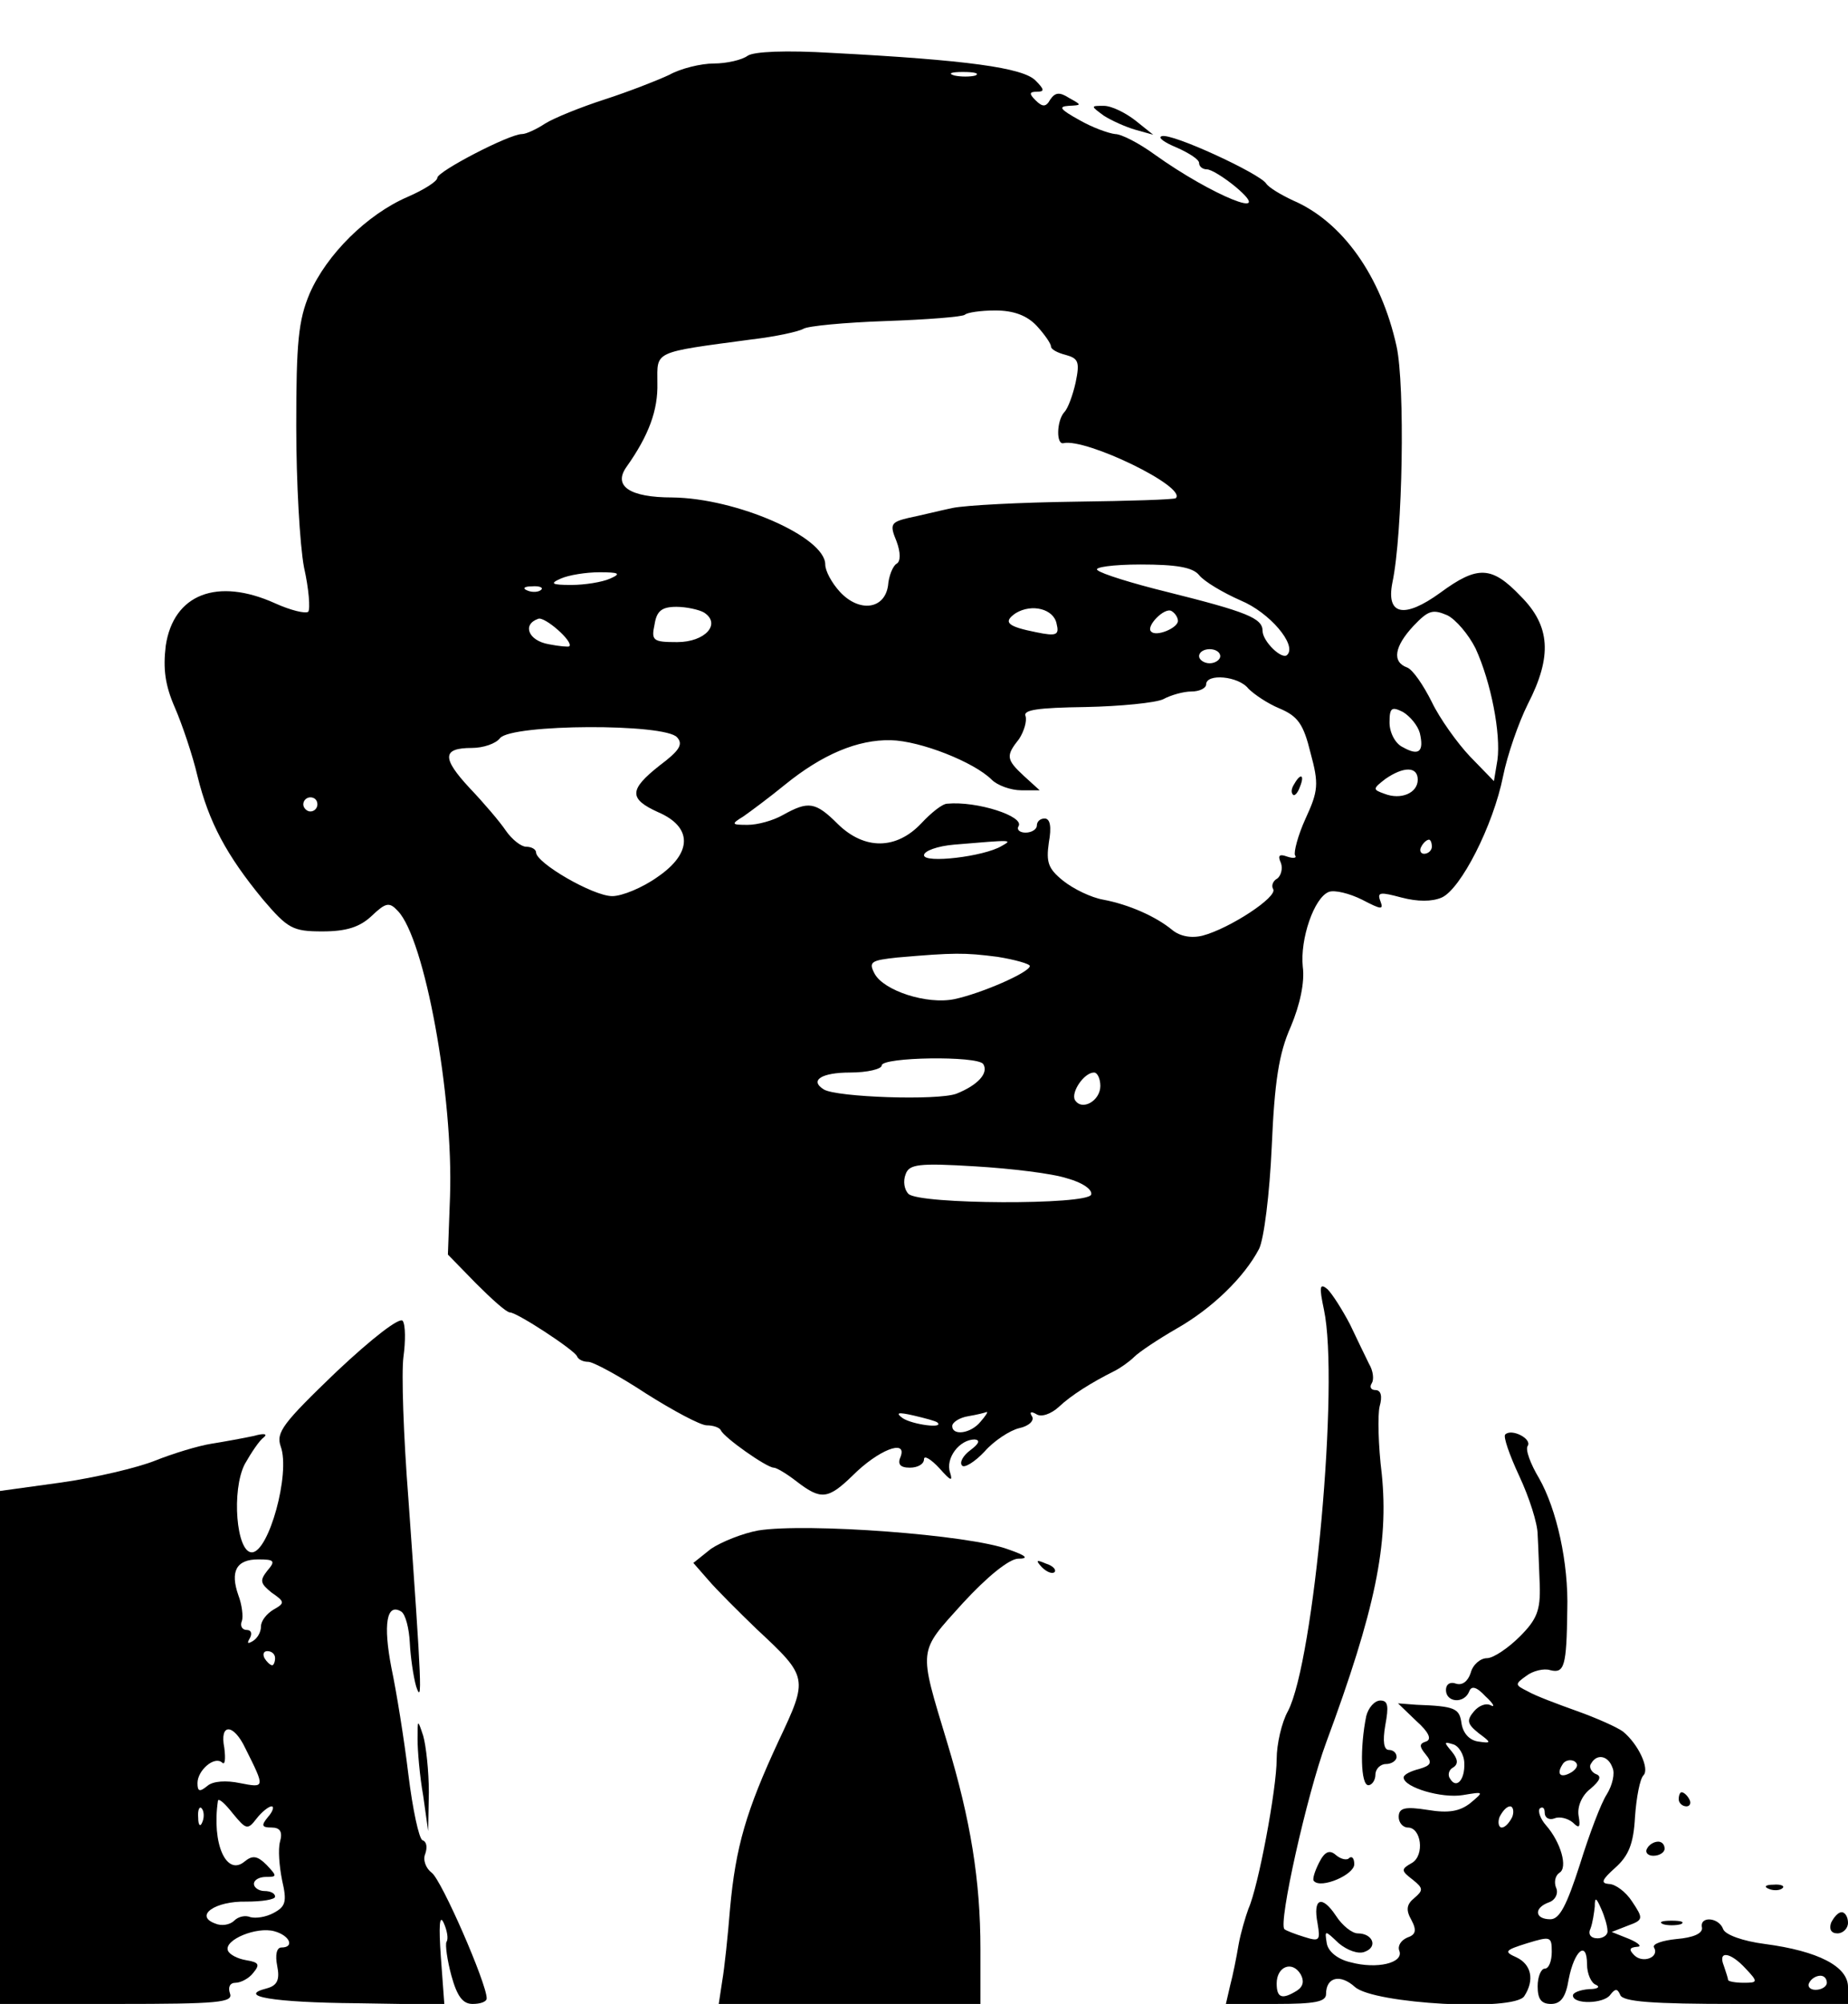 <?xml version="1.0" standalone="no"?>
<!DOCTYPE svg PUBLIC "-//W3C//DTD SVG 20010904//EN"
 "http://www.w3.org/TR/2001/REC-SVG-20010904/DTD/svg10.dtd">
<svg version="1.0" xmlns="http://www.w3.org/2000/svg"
 width="262pt" height="284pt" viewBox="0 0 262 284"
 preserveAspectRatio="xMidYMid meet">

<g transform="translate(0,284) scale(0.1,-0.1)"
fill="#000000" stroke="none">
<path d="M1060 2761 c-8 -6 -30 -11 -48 -11 -18 0 -47 -7 -63 -16 -17 -8 -58
-24 -92 -35 -34 -11 -71 -26 -84 -34 -12 -8 -27 -15 -33 -15 -18 0 -120 -53
-120 -62 0 -5 -19 -17 -42 -27 -58 -25 -115 -82 -139 -137 -16 -38 -19 -69
-19 -188 0 -79 5 -168 11 -200 7 -31 9 -59 6 -63 -4 -3 -25 2 -47 12 -82 37
-144 13 -155 -60 -4 -33 -1 -56 13 -88 10 -23 25 -67 32 -97 16 -65 41 -112
93 -175 35 -41 42 -45 84 -45 34 0 53 6 70 22 20 19 25 20 37 7 38 -39 79
-262 74 -405 l-3 -82 40 -41 c22 -22 43 -41 48 -41 10 0 91 -53 95 -62 2 -5 9
-8 16 -8 7 0 44 -20 82 -45 38 -24 77 -45 86 -45 9 0 18 -3 20 -7 4 -10 65
-53 75 -53 4 0 19 -9 33 -20 34 -26 44 -25 79 9 36 36 77 52 68 27 -5 -11 -1
-16 13 -16 11 0 20 5 20 12 0 6 10 0 22 -13 16 -18 19 -19 15 -6 -7 20 13 47
35 47 8 -1 6 -6 -6 -15 -11 -8 -16 -18 -12 -22 3 -4 18 5 32 20 13 15 36 30
49 33 14 3 22 11 18 17 -4 6 -1 7 6 3 7 -5 21 0 32 10 18 17 47 35 79 51 8 4
21 13 28 20 7 7 34 25 60 40 51 29 96 73 117 113 7 14 15 78 18 145 4 92 10
132 27 170 13 31 20 63 17 85 -4 39 16 98 37 106 8 3 29 -2 47 -11 27 -14 31
-15 26 -2 -5 13 0 13 30 5 23 -6 43 -6 57 0 27 12 73 102 87 172 6 30 22 76
35 102 35 68 32 111 -10 153 -41 43 -61 44 -114 5 -51 -37 -77 -32 -68 14 15
71 18 280 6 335 -22 100 -77 177 -147 207 -17 8 -34 18 -38 24 -9 14 -134 72
-148 67 -6 -2 4 -9 21 -16 18 -8 32 -17 32 -22 0 -5 5 -9 11 -9 6 0 24 -11 41
-25 59 -50 -34 -12 -115 46 -22 16 -47 29 -56 29 -9 1 -32 9 -51 20 -27 15
-30 19 -15 20 19 1 19 1 1 11 -14 9 -20 8 -27 -2 -6 -11 -11 -11 -21 -1 -9 9
-9 12 2 12 11 0 11 3 -2 16 -18 18 -97 29 -288 39 -66 4 -111 2 -120 -4z m323
-28 c-7 -2 -21 -2 -30 0 -10 3 -4 5 12 5 17 0 24 -2 18 -5z m87 -355 c11 -12
20 -25 20 -29 0 -4 9 -9 21 -12 18 -5 20 -10 14 -39 -4 -18 -11 -37 -16 -42
-11 -12 -12 -47 -1 -44 32 7 175 -62 159 -78 -2 -2 -66 -4 -143 -5 -76 -1
-155 -5 -174 -9 -19 -4 -47 -11 -62 -14 -25 -6 -27 -9 -17 -33 6 -16 6 -29 0
-32 -5 -3 -11 -17 -12 -31 -5 -34 -41 -38 -68 -9 -12 13 -21 30 -21 39 0 39
-126 94 -217 95 -60 0 -84 16 -65 43 32 45 45 81 44 119 0 46 -8 43 134 62 34
4 66 11 73 15 6 4 59 9 117 11 58 2 109 6 112 9 3 3 22 6 43 6 26 0 45 -7 59
-22z m230 -353 c7 -9 34 -25 59 -36 41 -17 80 -63 66 -77 -7 -8 -35 19 -35 34
0 18 -23 27 -135 55 -49 12 -94 26 -99 31 -6 4 22 8 61 8 51 0 74 -4 83 -15z
m-835 -5 c-11 -5 -36 -9 -55 -9 -28 0 -31 2 -15 9 11 5 36 9 55 9 28 0 31 -2
15 -9z m-98 -16 c-3 -3 -12 -4 -19 -1 -8 3 -5 6 6 6 11 1 17 -2 13 -5z m231
-32 c25 -16 2 -42 -38 -42 -34 0 -37 2 -32 25 3 19 10 25 31 25 14 0 32 -4 39
-8z m500 -16 c4 -16 0 -18 -29 -12 -40 8 -48 14 -29 27 23 14 54 6 58 -15z
m172 4 c0 -10 -31 -23 -38 -15 -8 7 19 35 29 29 5 -3 9 -9 9 -14z m422 -39
c22 -48 36 -121 31 -158 l-5 -30 -34 35 c-18 19 -43 54 -54 77 -12 24 -27 46
-35 49 -22 8 -18 30 9 59 21 22 27 24 48 15 12 -6 30 -27 40 -47z m-1285 3
c-1 -1 -14 0 -29 3 -29 5 -38 28 -15 36 9 4 51 -33 44 -39z m923 -14 c0 -5 -7
-10 -15 -10 -8 0 -15 5 -15 10 0 6 7 10 15 10 8 0 15 -4 15 -10z m40 -46 c8
-8 27 -21 44 -28 26 -11 34 -22 44 -63 12 -44 11 -54 -7 -93 -11 -24 -17 -48
-15 -52 3 -4 -2 -5 -11 -2 -11 4 -14 2 -9 -9 3 -8 0 -18 -5 -22 -6 -3 -9 -10
-6 -15 7 -11 -62 -56 -100 -66 -16 -4 -32 -1 -43 8 -23 19 -61 36 -98 43 -17
3 -42 15 -57 27 -21 17 -24 26 -20 54 4 22 2 34 -6 34 -6 0 -11 -4 -11 -10 0
-5 -7 -10 -16 -10 -8 0 -13 4 -10 9 9 14 -59 36 -101 32 -7 0 -23 -13 -37 -28
-35 -37 -80 -38 -118 -1 -32 32 -42 33 -78 13 -14 -8 -36 -14 -50 -14 -23 0
-24 1 -6 12 10 7 37 27 59 45 53 43 103 64 150 63 42 -1 118 -31 143 -56 8 -8
27 -15 42 -15 l26 0 -22 20 c-26 24 -26 29 -7 53 7 11 11 25 9 32 -4 9 17 12
85 13 50 1 99 6 110 11 11 6 29 11 40 11 12 0 21 5 21 10 0 16 46 12 60 -6z
m243 -63 c6 -26 -1 -33 -24 -20 -11 5 -19 21 -19 35 0 21 3 23 19 15 10 -6 21
-19 24 -30z m-1053 -6 c9 -10 3 -19 -25 -40 -43 -34 -44 -47 -2 -66 49 -21 49
-58 -1 -92 -21 -15 -50 -27 -64 -27 -27 0 -108 47 -108 62 0 4 -6 8 -14 8 -7
0 -20 10 -29 23 -8 12 -31 39 -51 60 -40 43 -39 57 3 57 16 0 34 6 40 14 17
20 234 21 251 1z m1050 -60 c0 -19 -24 -29 -47 -20 -17 6 -17 7 1 21 26 18 46
18 46 -1z m-1560 -35 c0 -5 -4 -10 -10 -10 -5 0 -10 5 -10 10 0 6 5 10 10 10
6 0 10 -4 10 -10z m970 -59 c-25 -15 -110 -25 -110 -13 0 6 19 13 43 15 83 7
83 7 67 -2z m610 -1 c0 -5 -5 -10 -11 -10 -5 0 -7 5 -4 10 3 6 8 10 11 10 2 0
4 -4 4 -10z m-616 -156 c25 -4 46 -10 46 -13 0 -9 -69 -39 -107 -47 -39 -8
-100 12 -113 36 -9 17 -5 19 32 23 81 7 95 7 142 1z m-20 -152 c8 -13 -8 -30
-38 -42 -27 -10 -170 -5 -188 6 -21 13 -3 24 37 24 25 0 45 5 45 10 0 12 136
14 144 2z m166 -31 c0 -21 -26 -36 -36 -20 -6 11 13 39 27 39 5 0 9 -9 9 -19z
m-47 -131 c22 -6 36 -16 34 -23 -5 -15 -244 -14 -259 1 -6 6 -8 18 -4 28 5 14
18 16 99 11 50 -3 109 -10 130 -17z m-184 -346 c10 -9 -35 -3 -49 6 -11 8 -7
9 15 4 17 -4 32 -8 34 -10z m61 1 c-14 -17 -40 -20 -40 -6 0 5 10 12 23 14 12
2 24 5 26 6 2 0 -2 -6 -9 -14z"/>
<path d="M1835 1729 c-4 -6 -5 -12 -2 -15 2 -3 7 2 10 11 7 17 1 20 -8 4z"/>
<path d="M1565 2676 c11 -7 31 -16 45 -20 l25 -7 -25 20 c-14 11 -34 21 -45
21 -19 0 -19 0 0 -14z"/>
<path d="M1877 984 c22 -103 -14 -498 -51 -569 -9 -16 -16 -47 -16 -68 0 -42
-26 -181 -40 -212 -4 -11 -11 -34 -14 -51 -3 -18 -8 -43 -12 -58 l-6 -26 71 0
c55 0 71 3 71 14 0 24 20 29 41 10 27 -24 226 -35 240 -13 15 23 10 45 -11 55
-18 8 -17 10 15 20 33 10 35 10 35 -12 0 -13 -4 -24 -10 -24 -5 0 -10 -11 -10
-25 0 -18 5 -25 19 -25 14 0 21 10 25 35 8 41 26 56 26 21 0 -13 6 -27 13 -29
6 -3 2 -6 -10 -6 -13 -1 -23 -5 -23 -9 0 -13 44 -12 53 1 7 9 10 9 14 0 3 -10
46 -13 164 -13 l159 0 0 24 c0 29 -42 51 -118 61 -31 4 -56 13 -59 21 -6 17
-34 19 -30 2 1 -8 -12 -14 -36 -16 -20 -2 -35 -7 -32 -12 8 -14 -16 -23 -28
-11 -8 8 -7 11 4 12 7 0 3 5 -11 11 l-25 10 23 9 c22 8 22 10 6 34 -9 14 -24
25 -33 25 -12 1 -10 6 9 23 19 17 26 34 28 72 2 28 7 54 12 59 9 9 -7 44 -29
62 -8 6 -37 19 -65 29 -28 10 -60 22 -70 28 -18 9 -19 10 -2 22 9 7 25 11 34
8 20 -5 23 6 24 85 2 67 -15 143 -40 187 -12 20 -20 41 -16 46 6 10 -23 25
-32 16 -3 -3 6 -29 20 -59 14 -30 26 -67 26 -83 1 -17 2 -49 3 -72 1 -35 -4
-48 -28 -72 -17 -17 -38 -31 -47 -31 -9 0 -20 -9 -23 -21 -4 -12 -12 -18 -21
-15 -8 3 -14 -1 -14 -9 0 -18 26 -20 33 -2 3 8 10 7 23 -7 11 -10 14 -16 8
-13 -7 4 -17 0 -24 -8 -11 -13 -10 -18 6 -31 19 -14 19 -15 -1 -12 -12 2 -21
12 -23 26 -3 21 -9 24 -64 26 l-26 2 26 -25 c18 -16 22 -26 14 -29 -10 -3 -10
-7 -1 -18 10 -12 8 -16 -9 -21 -12 -3 -22 -8 -22 -12 0 -14 54 -30 84 -25 30
5 30 5 11 -11 -15 -12 -31 -15 -61 -10 -32 5 -41 3 -41 -10 0 -8 6 -15 13 -15
19 0 24 -39 6 -50 -16 -9 -16 -11 1 -24 15 -12 15 -15 2 -26 -11 -9 -12 -17
-4 -31 8 -15 6 -21 -6 -25 -9 -4 -14 -12 -11 -19 6 -17 -32 -26 -69 -16 -18 4
-32 15 -34 27 -3 19 -3 19 17 0 12 -10 28 -16 37 -12 19 7 11 26 -10 26 -8 0
-22 11 -31 25 -20 30 -33 25 -26 -11 4 -24 3 -26 -19 -19 -13 4 -26 9 -28 11
-9 8 32 191 59 264 70 189 89 282 79 381 -5 40 -6 84 -3 96 4 14 2 23 -6 23
-6 0 -9 4 -5 10 3 5 2 17 -4 27 -5 10 -17 35 -27 56 -11 21 -25 43 -32 50 -11
9 -12 4 -5 -29z m199 -643 c1 -23 -11 -37 -20 -22 -4 5 -2 13 4 16 8 5 7 12
-2 23 -11 13 -11 14 2 10 8 -2 16 -15 16 -27z m153 -12 c-16 -10 -23 -4 -14
10 3 6 11 8 17 5 6 -4 5 -9 -3 -15z m57 6 c4 -8 0 -25 -8 -38 -8 -12 -25 -57
-38 -99 -19 -59 -29 -78 -42 -78 -22 0 -24 16 -2 24 9 3 14 13 10 21 -3 8 -1
17 5 21 12 7 2 43 -19 67 -8 9 -12 20 -9 24 4 3 7 1 7 -6 0 -7 6 -11 14 -8 7
3 19 0 26 -6 9 -9 11 -7 8 10 -2 13 5 29 17 38 14 12 16 18 7 21 -6 3 -10 10
-6 15 8 14 24 11 30 -6z m-142 -70 c-4 -8 -10 -15 -15 -15 -4 0 -6 7 -3 15 4
8 10 15 15 15 4 0 6 -7 3 -15z m135 -161 c1 -6 -6 -11 -14 -11 -10 0 -14 6
-10 14 3 8 5 22 6 31 0 14 2 13 9 -3 5 -11 9 -25 9 -31z m196 -54 c18 -19 17
-20 -3 -20 -12 0 -22 2 -22 4 0 2 -3 11 -6 20 -9 22 9 20 31 -4z m-636 -31
c-21 -13 -29 -11 -29 10 0 24 22 33 34 13 5 -9 4 -17 -5 -23z m751 11 c0 -5
-7 -10 -16 -10 -8 0 -12 5 -9 10 3 6 10 10 16 10 5 0 9 -4 9 -10z"/>
<path d="M477 896 c-76 -73 -86 -86 -79 -106 14 -38 -17 -150 -41 -150 -22 0
-29 88 -10 125 9 16 21 34 27 38 6 5 0 6 -14 2 -14 -3 -41 -8 -60 -11 -19 -3
-55 -14 -80 -24 -25 -10 -84 -24 -133 -31 l-87 -12 0 -364 0 -363 166 0 c144
0 165 2 160 15 -3 9 0 15 8 15 7 0 19 6 25 14 10 12 8 15 -10 18 -12 2 -24 8
-26 14 -5 15 41 34 66 27 22 -6 29 -23 10 -23 -7 0 -9 -11 -6 -26 4 -20 0 -28
-15 -32 -43 -11 9 -20 128 -21 l124 -2 -5 68 c-3 43 -2 61 4 48 5 -11 7 -23 4
-27 -2 -4 1 -26 7 -48 8 -29 16 -40 30 -40 11 0 20 3 20 8 0 21 -64 168 -78
178 -8 6 -13 18 -9 27 3 9 2 17 -4 19 -5 2 -14 44 -20 93 -6 50 -17 118 -24
151 -12 62 -7 93 14 80 6 -4 11 -24 12 -44 1 -20 5 -48 9 -62 9 -27 8 -1 -11
266 -7 89 -10 179 -7 201 3 22 3 45 -1 51 -4 6 -43 -24 -94 -72z m-98 -282
c-11 -14 -10 -18 6 -31 19 -13 19 -15 3 -24 -10 -6 -18 -16 -18 -24 0 -8 -5
-17 -12 -21 -7 -4 -8 -3 -4 4 4 7 2 12 -4 12 -7 0 -10 6 -7 13 2 6 0 23 -5 36
-12 34 -3 51 28 51 23 0 25 -2 13 -16z m11 -124 c0 -5 -2 -10 -4 -10 -3 0 -8
5 -11 10 -3 6 -1 10 4 10 6 0 11 -4 11 -10z m-42 -128 c28 -56 28 -56 -8 -49
-19 4 -38 3 -46 -4 -11 -9 -14 -8 -14 4 0 18 24 39 35 29 4 -4 5 5 3 21 -7 35
13 35 30 -1z m16 -99 c7 9 17 17 21 17 4 0 2 -7 -5 -15 -10 -12 -9 -15 5 -15
12 0 16 -6 12 -20 -3 -11 -1 -35 3 -55 7 -30 5 -37 -12 -46 -11 -6 -25 -8 -33
-6 -7 3 -17 1 -23 -5 -6 -6 -18 -8 -27 -4 -30 11 0 32 44 31 23 0 41 3 41 7 0
5 -7 8 -15 8 -8 0 -15 5 -15 10 0 6 8 10 17 10 16 0 16 1 1 17 -13 13 -20 14
-31 5 -26 -22 -47 25 -38 86 1 4 10 -4 21 -18 19 -23 21 -24 34 -7z m-77 -5
c-3 -8 -6 -5 -6 6 -1 11 2 17 5 13 3 -3 4 -12 1 -19z"/>
<path d="M1075 671 c-22 -4 -52 -16 -67 -26 l-25 -20 21 -24 c11 -13 43 -45
69 -70 73 -68 73 -69 31 -158 -46 -99 -61 -150 -69 -238 -3 -38 -8 -85 -11
-102 l-5 -33 186 0 185 0 0 78 c0 97 -14 183 -47 292 -41 136 -42 127 22 198
35 38 65 62 78 63 16 0 13 4 -13 13 -55 21 -287 38 -355 27z"/>
<path d="M1477 619 c7 -7 15 -10 18 -7 3 3 -2 9 -12 12 -14 6 -15 5 -6 -5z"/>
<path d="M1937 408 c-9 -44 -8 -98 3 -98 5 0 10 7 10 15 0 8 7 15 15 15 8 0
15 5 15 10 0 6 -5 10 -11 10 -7 0 -9 12 -5 35 5 27 4 35 -7 35 -8 0 -17 -10
-20 -22z"/>
<path d="M592 375 c0 -16 3 -52 8 -80 l7 -50 1 55 c0 30 -4 66 -8 80 -8 24 -8
24 -8 -5z"/>
<path d="M2380 290 c0 -5 5 -10 11 -10 5 0 7 5 4 10 -3 6 -8 10 -11 10 -2 0
-4 -4 -4 -10z"/>
<path d="M2335 220 c-3 -5 1 -10 9 -10 9 0 16 5 16 10 0 6 -4 10 -9 10 -6 0
-13 -4 -16 -10z"/>
<path d="M1870 200 c-6 -12 -10 -24 -7 -26 10 -11 57 9 57 24 0 8 -3 12 -7 9
-3 -4 -12 -2 -19 4 -9 8 -16 5 -24 -11z"/>
<path d="M2508 163 c7 -3 16 -2 19 1 4 3 -2 6 -13 5 -11 0 -14 -3 -6 -6z"/>
<path d="M2596 115 c-3 -9 0 -15 9 -15 8 0 15 7 15 15 0 8 -4 15 -9 15 -5 0
-11 -7 -15 -15z"/>
<path d="M2358 113 c6 -2 18 -2 25 0 6 3 1 5 -13 5 -14 0 -19 -2 -12 -5z"/>
</g>
</svg>
